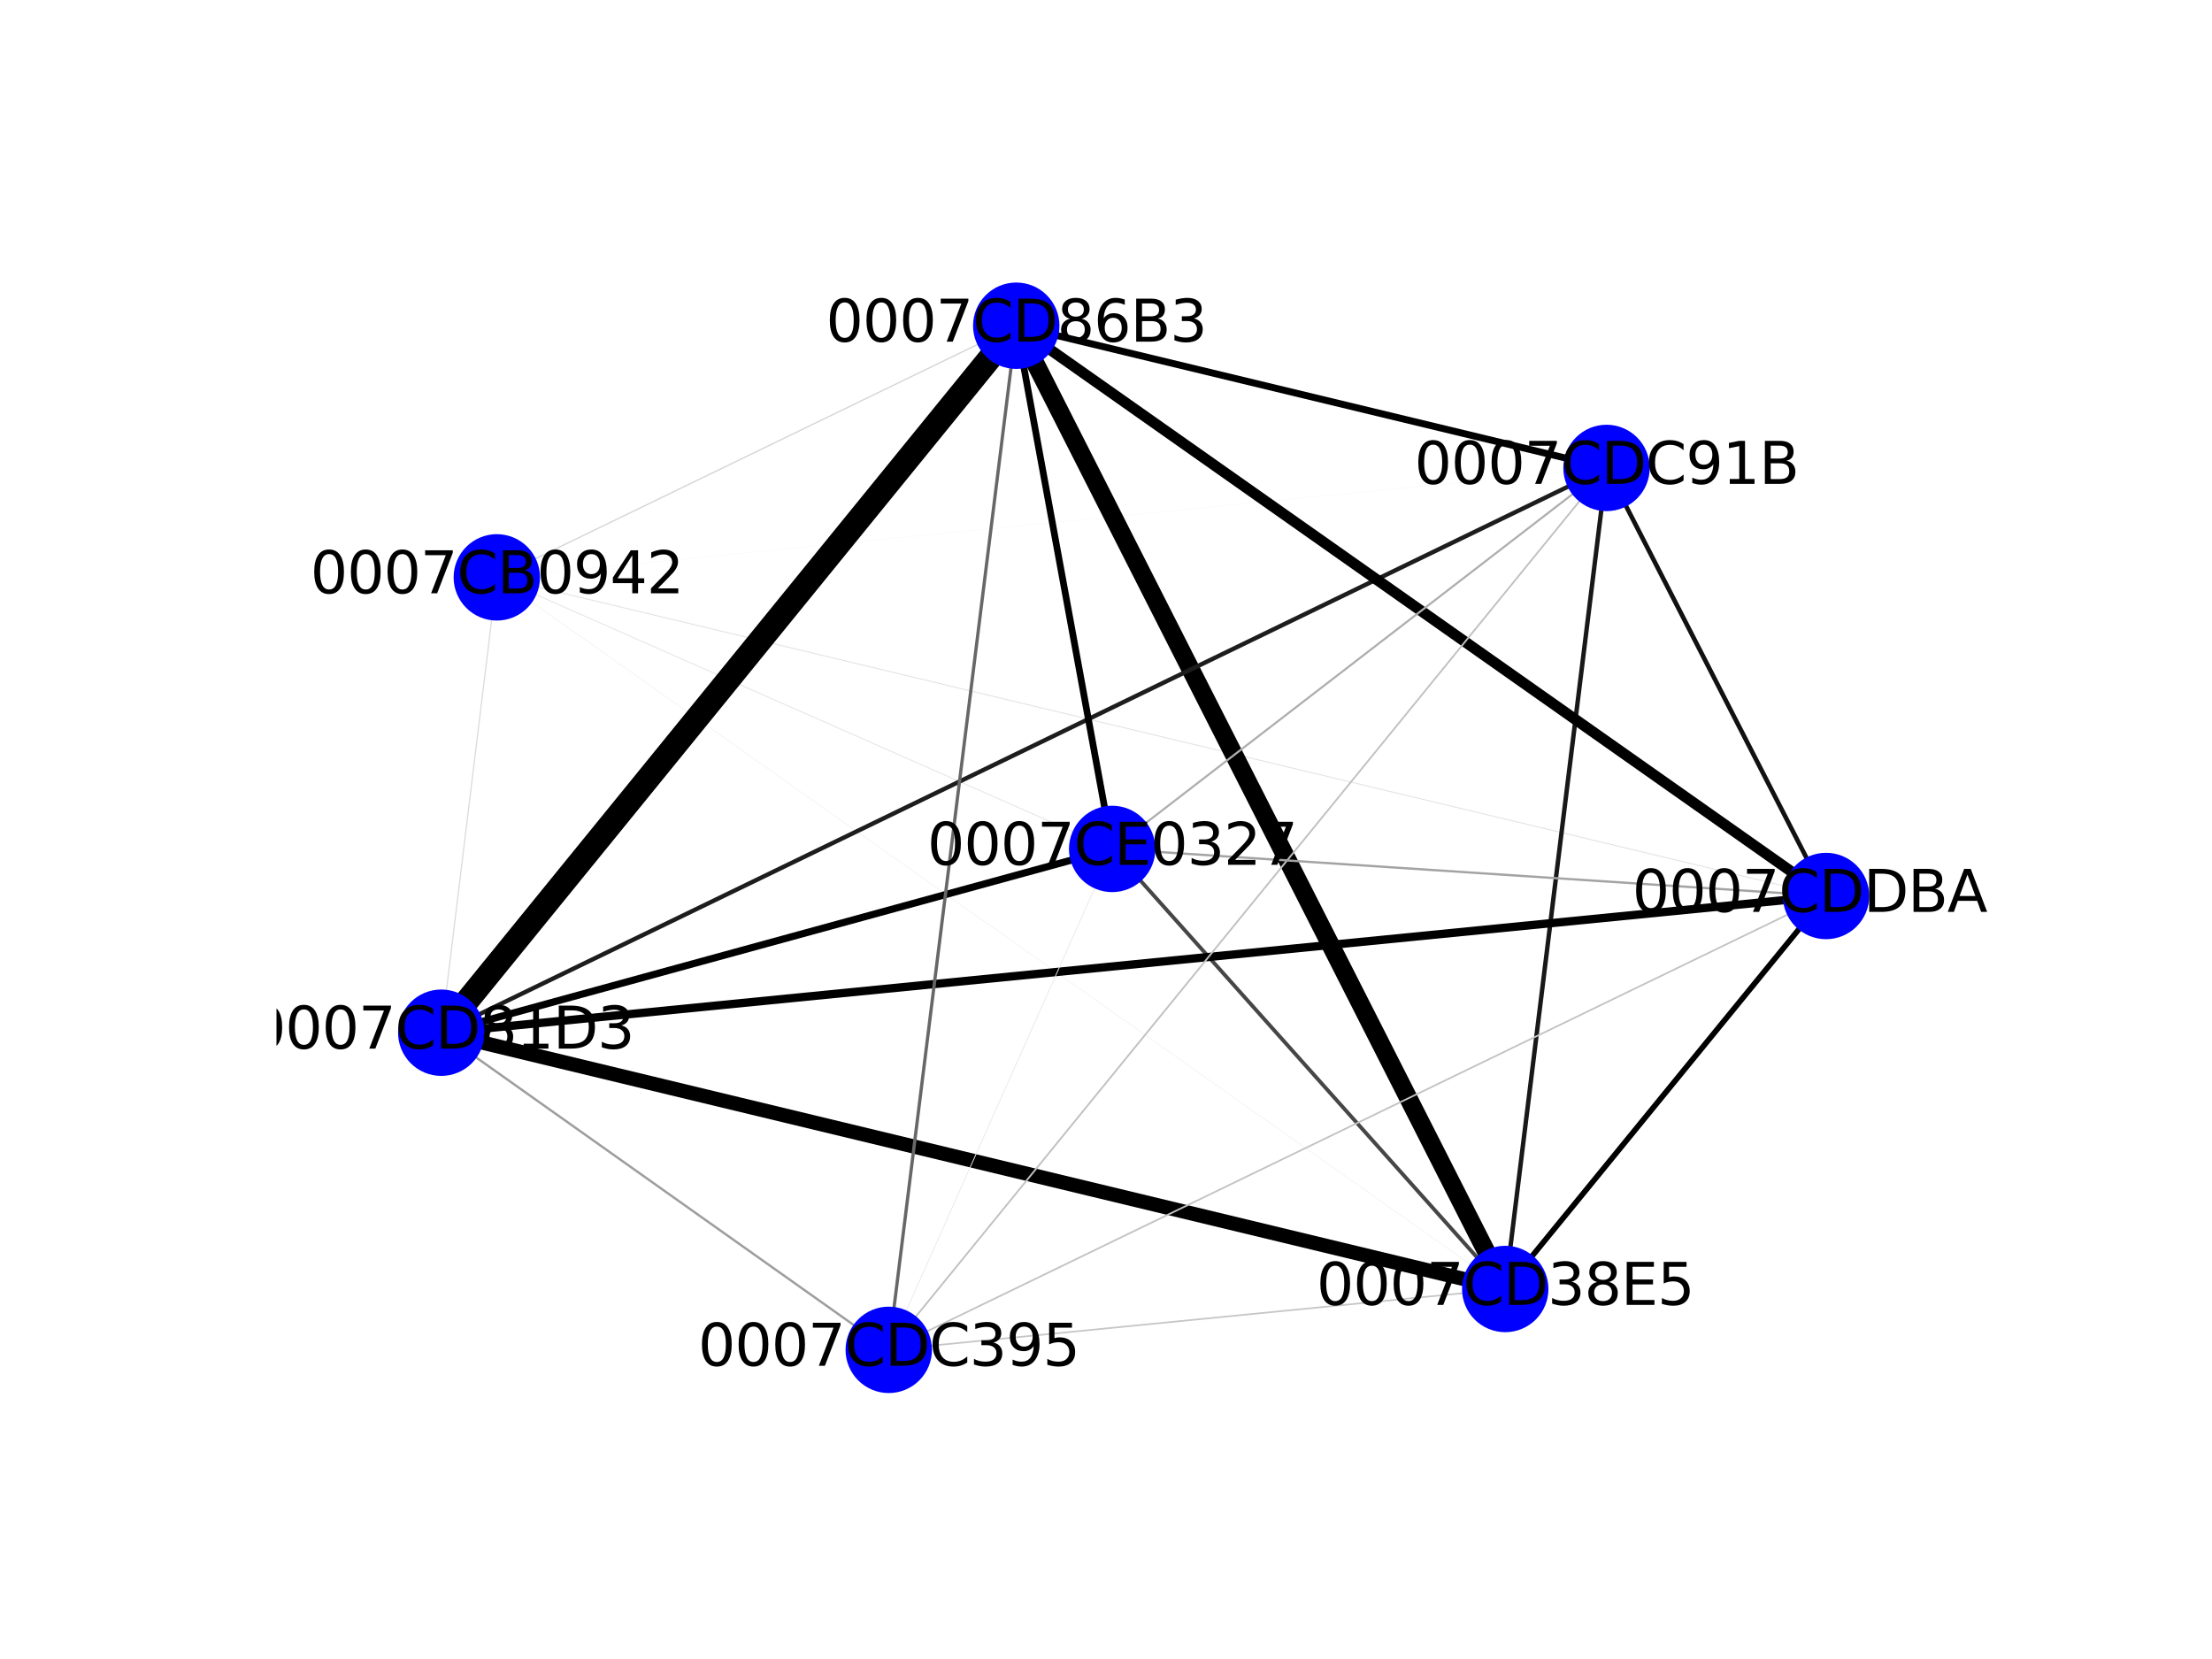 <?xml version="1.0" encoding="utf-8" standalone="no"?>
<!DOCTYPE svg PUBLIC "-//W3C//DTD SVG 1.1//EN"
  "http://www.w3.org/Graphics/SVG/1.1/DTD/svg11.dtd">
<svg xmlns:xlink="http://www.w3.org/1999/xlink" width="460.8pt" height="345.6pt" viewBox="0 0 460.8 345.6" xmlns="http://www.w3.org/2000/svg" version="1.1">
 <defs>
  <style type="text/css">*{stroke-linejoin: round; stroke-linecap: butt}</style>
 </defs>
 <g id="figure_1">
  <g id="patch_1">
   <path d="M 0 345.6 
L 460.8 345.6 
L 460.8 0 
L 0 0 
z
" style="fill: #ffffff"/>
  </g>
  <g id="axes_1">
   <g id="patch_2">
    <path d="M 57.6 307.584 
L 414.72 307.584 
L 414.72 41.472 
L 57.6 41.472 
z
" style="fill: #ffffff"/>
   </g>
   <g id="EdgeCollection_1">
    <path d="M 109.625 124.601 
L 307.44 264.195 
" clip-path="url(#p489f8a6209)" style="fill: #f0f0f0; stroke: #f0f0f0; stroke-width: 0.133"/>
    <path d="M 102.589 127.721 
L 92.832 207.688 
" clip-path="url(#p489f8a6209)" style="fill: #dbdbdb; stroke: #dbdbdb; stroke-width: 0.249"/>
    <path d="M 110.247 117.007 
L 204.955 71.126 
" clip-path="url(#p489f8a6209)" style="fill: #d6d6d6; stroke: #d6d6d6; stroke-width: 0.274"/>
    <path d="M 106.89 126.965 
L 181.751 274.511 
" clip-path="url(#p489f8a6209)" style="fill: #ffffff"/>
    <path d="M 110.961 119.54 
L 327.203 98.218 
" clip-path="url(#p489f8a6209)" style="fill: #f6f6f6; stroke: #f6f6f6; stroke-width: 0.084"/>
    <path d="M 110.79 122.025 
L 373.103 184.906 
" clip-path="url(#p489f8a6209)" style="fill: #e3e3e3; stroke: #e3e3e3; stroke-width: 0.207"/>
    <path d="M 110.359 123.304 
L 224.824 173.818 
" clip-path="url(#p489f8a6209)" style="fill: #e5e5e5; stroke: #e5e5e5; stroke-width: 0.197"/>
    <path d="M 306.276 266.763 
L 99.215 216.889 
" clip-path="url(#p489f8a6209)" style="stroke: #000000; stroke-width: 2.963"/>
    <path d="M 310.172 261.832 
L 215.099 74.544 
" clip-path="url(#p489f8a6209)" style="stroke: #000000; stroke-width: 3.799"/>
    <path d="M 306.104 269.256 
L 192.608 280.463 
" clip-path="url(#p489f8a6209)" style="fill: #c6c6c6; stroke: #c6c6c6; stroke-width: 0.344"/>
    <path d="M 314.486 261.076 
L 333.748 104.926 
" clip-path="url(#p489f8a6209)" style="fill: #181818; stroke: #181818; stroke-width: 0.927"/>
    <path d="M 318.31 262.71 
L 375.654 192.464 
" clip-path="url(#p489f8a6209)" style="stroke: #000000; stroke-width: 1.162"/>
    <path d="M 308.571 262.926 
L 236.682 182.439 
" clip-path="url(#p489f8a6209)" style="fill: #464646; stroke: #464646; stroke-width: 0.794"/>
    <path d="M 96.656 209.314 
L 206.972 73.675 
" clip-path="url(#p489f8a6209)" style="stroke: #000000; stroke-width: 5"/>
    <path d="M 98.042 219.469 
L 179.025 276.863 
" clip-path="url(#p489f8a6209)" style="fill: #9e9e9e; stroke: #9e9e9e; stroke-width: 0.485"/>
    <path d="M 98.672 211.862 
L 327.918 100.754 
" clip-path="url(#p489f8a6209)" style="fill: #1d1d1d; stroke: #1d1d1d; stroke-width: 0.909"/>
    <path d="M 99.387 214.396 
L 372.933 187.391 
" clip-path="url(#p489f8a6209)" style="stroke: #000000; stroke-width: 1.728"/>
    <path d="M 99.157 213.151 
L 224.452 178.827 
" clip-path="url(#p489f8a6209)" style="stroke: #000000; stroke-width: 1.485"/>
    <path d="M 210.778 75.299 
L 186.071 273.757 
" clip-path="url(#p489f8a6209)" style="fill: #676767; stroke: #676767; stroke-width: 0.681"/>
    <path d="M 218.996 69.613 
L 327.375 95.726 
" clip-path="url(#p489f8a6209)" style="stroke: #000000; stroke-width: 1.443"/>
    <path d="M 217.836 72.175 
L 374.265 182.336 
" clip-path="url(#p489f8a6209)" style="stroke: #000000; stroke-width: 2.247"/>
    <path d="M 213.057 75.233 
L 230.333 169.469 
" clip-path="url(#p489f8a6209)" style="stroke: #000000; stroke-width: 1.397"/>
    <path d="M 189.879 275.383 
L 329.932 103.299 
" clip-path="url(#p489f8a6209)" style="fill: #c1c1c1; stroke: #c1c1c1; stroke-width: 0.369"/>
    <path d="M 191.895 277.931 
L 373.646 189.923 
" clip-path="url(#p489f8a6209)" style="fill: #c3c3c3; stroke: #c3c3c3; stroke-width: 0.358"/>
    <path d="M 188.199 274.35 
L 228.631 183.696 
" clip-path="url(#p489f8a6209)" style="fill: #e9e9e9; stroke: #e9e9e9; stroke-width: 0.176"/>
    <path d="M 338.089 104.156 
L 376.974 179.981 
" clip-path="url(#p489f8a6209)" style="fill: #111111; stroke: #111111; stroke-width: 0.948"/>
    <path d="M 328.726 102.061 
L 237.627 172.268 
" clip-path="url(#p489f8a6209)" style="fill: #aeaeae; stroke: #aeaeae; stroke-width: 0.435"/>
    <path d="M 372.913 186.161 
L 239.17 177.339 
" clip-path="url(#p489f8a6209)" style="fill: #a3a3a3; stroke: #a3a3a3; stroke-width: 0.471"/>
   </g>
   <g id="VertexCollection_1">
    <path d="M 103.497 127.776 
C 105.486 127.776 107.394 126.986 108.8 125.58 
C 110.207 124.173 110.997 122.265 110.997 120.276 
C 110.997 118.287 110.207 116.38 108.8 114.973 
C 107.394 113.567 105.486 112.776 103.497 112.776 
C 101.508 112.776 99.6 113.567 98.194 114.973 
C 96.787 116.38 95.997 118.287 95.997 120.276 
C 95.997 122.265 96.787 124.173 98.194 125.58 
C 99.6 126.986 101.508 127.776 103.497 127.776 
z
" clip-path="url(#p489f8a6209)" style="fill: #0000ff; stroke: #0000ff; stroke-width: 3"/>
    <path d="M 313.567 276.02 
C 315.556 276.02 317.464 275.229 318.871 273.823 
C 320.277 272.416 321.067 270.509 321.067 268.52 
C 321.067 266.53 320.277 264.623 318.871 263.216 
C 317.464 261.81 315.556 261.02 313.567 261.02 
C 311.578 261.02 309.67 261.81 308.264 263.216 
C 306.858 264.623 306.067 266.53 306.067 268.52 
C 306.067 270.509 306.858 272.416 308.264 273.823 
C 309.67 275.229 311.578 276.02 313.567 276.02 
z
" clip-path="url(#p489f8a6209)" style="fill: #0000ff; stroke: #0000ff; stroke-width: 3"/>
    <path d="M 91.923 222.633 
C 93.912 222.633 95.82 221.843 97.227 220.436 
C 98.633 219.03 99.423 217.122 99.423 215.133 
C 99.423 213.144 98.633 211.236 97.227 209.829 
C 95.82 208.423 93.912 207.633 91.923 207.633 
C 89.934 207.633 88.026 208.423 86.62 209.829 
C 85.214 211.236 84.423 213.144 84.423 215.133 
C 84.423 217.122 85.214 219.03 86.62 220.436 
C 88.026 221.843 89.934 222.633 91.923 222.633 
z
" clip-path="url(#p489f8a6209)" style="fill: #0000ff; stroke: #0000ff; stroke-width: 3"/>
    <path d="M 211.704 75.356 
C 213.693 75.356 215.601 74.566 217.008 73.16 
C 218.414 71.753 219.204 69.845 219.204 67.856 
C 219.204 65.867 218.414 63.96 217.008 62.553 
C 215.601 61.147 213.693 60.356 211.704 60.356 
C 209.715 60.356 207.807 61.147 206.401 62.553 
C 204.995 63.96 204.204 65.867 204.204 67.856 
C 204.204 69.845 204.995 71.753 206.401 73.16 
C 207.807 74.566 209.715 75.356 211.704 75.356 
z
" clip-path="url(#p489f8a6209)" style="fill: #0000ff; stroke: #0000ff; stroke-width: 3"/>
    <path d="M 185.144 288.7 
C 187.133 288.7 189.041 287.909 190.448 286.503 
C 191.854 285.096 192.644 283.189 192.644 281.2 
C 192.644 279.211 191.854 277.303 190.448 275.896 
C 189.041 274.49 187.133 273.7 185.144 273.7 
C 183.155 273.7 181.248 274.49 179.841 275.896 
C 178.435 277.303 177.644 279.211 177.644 281.2 
C 177.644 283.189 178.435 285.096 179.841 286.503 
C 181.248 287.909 183.155 288.7 185.144 288.7 
z
" clip-path="url(#p489f8a6209)" style="fill: #0000ff; stroke: #0000ff; stroke-width: 3"/>
    <path d="M 334.667 104.982 
C 336.656 104.982 338.563 104.192 339.97 102.786 
C 341.376 101.379 342.167 99.471 342.167 97.482 
C 342.167 95.493 341.376 93.586 339.97 92.179 
C 338.563 90.773 336.656 89.982 334.667 89.982 
C 332.678 89.982 330.77 90.773 329.363 92.179 
C 327.957 93.586 327.167 95.493 327.167 97.482 
C 327.167 99.471 327.957 101.379 329.363 102.786 
C 330.77 104.192 332.678 104.982 334.667 104.982 
z
" clip-path="url(#p489f8a6209)" style="fill: #0000ff; stroke: #0000ff; stroke-width: 3"/>
    <path d="M 380.397 194.154 
C 382.386 194.154 384.294 193.364 385.7 191.957 
C 387.106 190.551 387.897 188.643 387.897 186.654 
C 387.897 184.665 387.106 182.757 385.7 181.351 
C 384.294 179.944 382.386 179.154 380.397 179.154 
C 378.408 179.154 376.5 179.944 375.093 181.351 
C 373.687 182.757 372.897 184.665 372.897 186.654 
C 372.897 188.643 373.687 190.551 375.093 191.957 
C 376.5 193.364 378.408 194.154 380.397 194.154 
z
" clip-path="url(#p489f8a6209)" style="fill: #0000ff; stroke: #0000ff; stroke-width: 3"/>
    <path d="M 231.686 184.346 
C 233.675 184.346 235.583 183.556 236.989 182.149 
C 238.396 180.743 239.186 178.835 239.186 176.846 
C 239.186 174.857 238.396 172.949 236.989 171.543 
C 235.583 170.136 233.675 169.346 231.686 169.346 
C 229.697 169.346 227.789 170.136 226.383 171.543 
C 224.976 172.949 224.186 174.857 224.186 176.846 
C 224.186 178.835 224.976 180.743 226.383 182.149 
C 227.789 183.556 229.697 184.346 231.686 184.346 
z
" clip-path="url(#p489f8a6209)" style="fill: #0000ff; stroke: #0000ff; stroke-width: 3"/>
   </g>
   <g id="text_1">
    <g clip-path="url(#p489f8a6209)">
     <!-- 0007CB0942 -->
     <g transform="translate(64.651 123.588) scale(0.12 -0.12)">
      <defs>
       <path id="DejaVuSans-30" d="M 2034 4250 
Q 1547 4250 1301 3770 
Q 1056 3291 1056 2328 
Q 1056 1369 1301 889 
Q 1547 409 2034 409 
Q 2525 409 2770 889 
Q 3016 1369 3016 2328 
Q 3016 3291 2770 3770 
Q 2525 4250 2034 4250 
z
M 2034 4750 
Q 2819 4750 3233 4129 
Q 3647 3509 3647 2328 
Q 3647 1150 3233 529 
Q 2819 -91 2034 -91 
Q 1250 -91 836 529 
Q 422 1150 422 2328 
Q 422 3509 836 4129 
Q 1250 4750 2034 4750 
z
" transform="scale(0.016)"/>
       <path id="DejaVuSans-37" d="M 525 4666 
L 3525 4666 
L 3525 4397 
L 1831 0 
L 1172 0 
L 2766 4134 
L 525 4134 
L 525 4666 
z
" transform="scale(0.016)"/>
       <path id="DejaVuSans-43" d="M 4122 4306 
L 4122 3641 
Q 3803 3938 3442 4084 
Q 3081 4231 2675 4231 
Q 1875 4231 1450 3742 
Q 1025 3253 1025 2328 
Q 1025 1406 1450 917 
Q 1875 428 2675 428 
Q 3081 428 3442 575 
Q 3803 722 4122 1019 
L 4122 359 
Q 3791 134 3420 21 
Q 3050 -91 2638 -91 
Q 1578 -91 968 557 
Q 359 1206 359 2328 
Q 359 3453 968 4101 
Q 1578 4750 2638 4750 
Q 3056 4750 3426 4639 
Q 3797 4528 4122 4306 
z
" transform="scale(0.016)"/>
       <path id="DejaVuSans-42" d="M 1259 2228 
L 1259 519 
L 2272 519 
Q 2781 519 3026 730 
Q 3272 941 3272 1375 
Q 3272 1813 3026 2020 
Q 2781 2228 2272 2228 
L 1259 2228 
z
M 1259 4147 
L 1259 2741 
L 2194 2741 
Q 2656 2741 2882 2914 
Q 3109 3088 3109 3444 
Q 3109 3797 2882 3972 
Q 2656 4147 2194 4147 
L 1259 4147 
z
M 628 4666 
L 2241 4666 
Q 2963 4666 3353 4366 
Q 3744 4066 3744 3513 
Q 3744 3084 3544 2831 
Q 3344 2578 2956 2516 
Q 3422 2416 3680 2098 
Q 3938 1781 3938 1306 
Q 3938 681 3513 340 
Q 3088 0 2303 0 
L 628 0 
L 628 4666 
z
" transform="scale(0.016)"/>
       <path id="DejaVuSans-39" d="M 703 97 
L 703 672 
Q 941 559 1184 500 
Q 1428 441 1663 441 
Q 2288 441 2617 861 
Q 2947 1281 2994 2138 
Q 2813 1869 2534 1725 
Q 2256 1581 1919 1581 
Q 1219 1581 811 2004 
Q 403 2428 403 3163 
Q 403 3881 828 4315 
Q 1253 4750 1959 4750 
Q 2769 4750 3195 4129 
Q 3622 3509 3622 2328 
Q 3622 1225 3098 567 
Q 2575 -91 1691 -91 
Q 1453 -91 1209 -44 
Q 966 3 703 97 
z
M 1959 2075 
Q 2384 2075 2632 2365 
Q 2881 2656 2881 3163 
Q 2881 3666 2632 3958 
Q 2384 4250 1959 4250 
Q 1534 4250 1286 3958 
Q 1038 3666 1038 3163 
Q 1038 2656 1286 2365 
Q 1534 2075 1959 2075 
z
" transform="scale(0.016)"/>
       <path id="DejaVuSans-34" d="M 2419 4116 
L 825 1625 
L 2419 1625 
L 2419 4116 
z
M 2253 4666 
L 3047 4666 
L 3047 1625 
L 3713 1625 
L 3713 1100 
L 3047 1100 
L 3047 0 
L 2419 0 
L 2419 1100 
L 313 1100 
L 313 1709 
L 2253 4666 
z
" transform="scale(0.016)"/>
       <path id="DejaVuSans-32" d="M 1228 531 
L 3431 531 
L 3431 0 
L 469 0 
L 469 531 
Q 828 903 1448 1529 
Q 2069 2156 2228 2338 
Q 2531 2678 2651 2914 
Q 2772 3150 2772 3378 
Q 2772 3750 2511 3984 
Q 2250 4219 1831 4219 
Q 1534 4219 1204 4116 
Q 875 4013 500 3803 
L 500 4441 
Q 881 4594 1212 4672 
Q 1544 4750 1819 4750 
Q 2544 4750 2975 4387 
Q 3406 4025 3406 3419 
Q 3406 3131 3298 2873 
Q 3191 2616 2906 2266 
Q 2828 2175 2409 1742 
Q 1991 1309 1228 531 
z
" transform="scale(0.016)"/>
      </defs>
      <use xlink:href="#DejaVuSans-30"/>
      <use xlink:href="#DejaVuSans-30" x="63.623"/>
      <use xlink:href="#DejaVuSans-30" x="127.246"/>
      <use xlink:href="#DejaVuSans-37" x="190.869"/>
      <use xlink:href="#DejaVuSans-43" x="254.492"/>
      <use xlink:href="#DejaVuSans-42" x="324.316"/>
      <use xlink:href="#DejaVuSans-30" x="392.92"/>
      <use xlink:href="#DejaVuSans-39" x="456.543"/>
      <use xlink:href="#DejaVuSans-34" x="520.166"/>
      <use xlink:href="#DejaVuSans-32" x="583.789"/>
     </g>
    </g>
   </g>
   <g id="text_2">
    <g clip-path="url(#p489f8a6209)">
     <!-- 0007CD38E5 -->
     <g transform="translate(274.244 271.831) scale(0.12 -0.12)">
      <defs>
       <path id="DejaVuSans-44" d="M 1259 4147 
L 1259 519 
L 2022 519 
Q 2988 519 3436 956 
Q 3884 1394 3884 2338 
Q 3884 3275 3436 3711 
Q 2988 4147 2022 4147 
L 1259 4147 
z
M 628 4666 
L 1925 4666 
Q 3281 4666 3915 4102 
Q 4550 3538 4550 2338 
Q 4550 1131 3912 565 
Q 3275 0 1925 0 
L 628 0 
L 628 4666 
z
" transform="scale(0.016)"/>
       <path id="DejaVuSans-33" d="M 2597 2516 
Q 3050 2419 3304 2112 
Q 3559 1806 3559 1356 
Q 3559 666 3084 287 
Q 2609 -91 1734 -91 
Q 1441 -91 1130 -33 
Q 819 25 488 141 
L 488 750 
Q 750 597 1062 519 
Q 1375 441 1716 441 
Q 2309 441 2620 675 
Q 2931 909 2931 1356 
Q 2931 1769 2642 2001 
Q 2353 2234 1838 2234 
L 1294 2234 
L 1294 2753 
L 1863 2753 
Q 2328 2753 2575 2939 
Q 2822 3125 2822 3475 
Q 2822 3834 2567 4026 
Q 2313 4219 1838 4219 
Q 1578 4219 1281 4162 
Q 984 4106 628 3988 
L 628 4550 
Q 988 4650 1302 4700 
Q 1616 4750 1894 4750 
Q 2613 4750 3031 4423 
Q 3450 4097 3450 3541 
Q 3450 3153 3228 2886 
Q 3006 2619 2597 2516 
z
" transform="scale(0.016)"/>
       <path id="DejaVuSans-38" d="M 2034 2216 
Q 1584 2216 1326 1975 
Q 1069 1734 1069 1313 
Q 1069 891 1326 650 
Q 1584 409 2034 409 
Q 2484 409 2743 651 
Q 3003 894 3003 1313 
Q 3003 1734 2745 1975 
Q 2488 2216 2034 2216 
z
M 1403 2484 
Q 997 2584 770 2862 
Q 544 3141 544 3541 
Q 544 4100 942 4425 
Q 1341 4750 2034 4750 
Q 2731 4750 3128 4425 
Q 3525 4100 3525 3541 
Q 3525 3141 3298 2862 
Q 3072 2584 2669 2484 
Q 3125 2378 3379 2068 
Q 3634 1759 3634 1313 
Q 3634 634 3220 271 
Q 2806 -91 2034 -91 
Q 1263 -91 848 271 
Q 434 634 434 1313 
Q 434 1759 690 2068 
Q 947 2378 1403 2484 
z
M 1172 3481 
Q 1172 3119 1398 2916 
Q 1625 2713 2034 2713 
Q 2441 2713 2670 2916 
Q 2900 3119 2900 3481 
Q 2900 3844 2670 4047 
Q 2441 4250 2034 4250 
Q 1625 4250 1398 4047 
Q 1172 3844 1172 3481 
z
" transform="scale(0.016)"/>
       <path id="DejaVuSans-45" d="M 628 4666 
L 3578 4666 
L 3578 4134 
L 1259 4134 
L 1259 2753 
L 3481 2753 
L 3481 2222 
L 1259 2222 
L 1259 531 
L 3634 531 
L 3634 0 
L 628 0 
L 628 4666 
z
" transform="scale(0.016)"/>
       <path id="DejaVuSans-35" d="M 691 4666 
L 3169 4666 
L 3169 4134 
L 1269 4134 
L 1269 2991 
Q 1406 3038 1543 3061 
Q 1681 3084 1819 3084 
Q 2600 3084 3056 2656 
Q 3513 2228 3513 1497 
Q 3513 744 3044 326 
Q 2575 -91 1722 -91 
Q 1428 -91 1123 -41 
Q 819 9 494 109 
L 494 744 
Q 775 591 1075 516 
Q 1375 441 1709 441 
Q 2250 441 2565 725 
Q 2881 1009 2881 1497 
Q 2881 1984 2565 2268 
Q 2250 2553 1709 2553 
Q 1456 2553 1204 2497 
Q 953 2441 691 2322 
L 691 4666 
z
" transform="scale(0.016)"/>
      </defs>
      <use xlink:href="#DejaVuSans-30"/>
      <use xlink:href="#DejaVuSans-30" x="63.623"/>
      <use xlink:href="#DejaVuSans-30" x="127.246"/>
      <use xlink:href="#DejaVuSans-37" x="190.869"/>
      <use xlink:href="#DejaVuSans-43" x="254.492"/>
      <use xlink:href="#DejaVuSans-44" x="324.316"/>
      <use xlink:href="#DejaVuSans-33" x="401.318"/>
      <use xlink:href="#DejaVuSans-38" x="464.941"/>
      <use xlink:href="#DejaVuSans-45" x="528.564"/>
      <use xlink:href="#DejaVuSans-35" x="591.748"/>
     </g>
    </g>
   </g>
   <g id="text_3">
    <g clip-path="url(#p489f8a6209)">
     <!-- 0007CD81D3 -->
     <g transform="translate(51.771 218.444) scale(0.12 -0.12)">
      <defs>
       <path id="DejaVuSans-31" d="M 794 531 
L 1825 531 
L 1825 4091 
L 703 3866 
L 703 4441 
L 1819 4666 
L 2450 4666 
L 2450 531 
L 3481 531 
L 3481 0 
L 794 0 
L 794 531 
z
" transform="scale(0.016)"/>
      </defs>
      <use xlink:href="#DejaVuSans-30"/>
      <use xlink:href="#DejaVuSans-30" x="63.623"/>
      <use xlink:href="#DejaVuSans-30" x="127.246"/>
      <use xlink:href="#DejaVuSans-37" x="190.869"/>
      <use xlink:href="#DejaVuSans-43" x="254.492"/>
      <use xlink:href="#DejaVuSans-44" x="324.316"/>
      <use xlink:href="#DejaVuSans-38" x="401.318"/>
      <use xlink:href="#DejaVuSans-31" x="464.941"/>
      <use xlink:href="#DejaVuSans-44" x="528.564"/>
      <use xlink:href="#DejaVuSans-33" x="605.566"/>
     </g>
    </g>
   </g>
   <g id="text_4">
    <g clip-path="url(#p489f8a6209)">
     <!-- 0007CD86B3 -->
     <g transform="translate(172.056 71.168) scale(0.12 -0.12)">
      <defs>
       <path id="DejaVuSans-36" d="M 2113 2584 
Q 1688 2584 1439 2293 
Q 1191 2003 1191 1497 
Q 1191 994 1439 701 
Q 1688 409 2113 409 
Q 2538 409 2786 701 
Q 3034 994 3034 1497 
Q 3034 2003 2786 2293 
Q 2538 2584 2113 2584 
z
M 3366 4563 
L 3366 3988 
Q 3128 4100 2886 4159 
Q 2644 4219 2406 4219 
Q 1781 4219 1451 3797 
Q 1122 3375 1075 2522 
Q 1259 2794 1537 2939 
Q 1816 3084 2150 3084 
Q 2853 3084 3261 2657 
Q 3669 2231 3669 1497 
Q 3669 778 3244 343 
Q 2819 -91 2113 -91 
Q 1303 -91 875 529 
Q 447 1150 447 2328 
Q 447 3434 972 4092 
Q 1497 4750 2381 4750 
Q 2619 4750 2861 4703 
Q 3103 4656 3366 4563 
z
" transform="scale(0.016)"/>
      </defs>
      <use xlink:href="#DejaVuSans-30"/>
      <use xlink:href="#DejaVuSans-30" x="63.623"/>
      <use xlink:href="#DejaVuSans-30" x="127.246"/>
      <use xlink:href="#DejaVuSans-37" x="190.869"/>
      <use xlink:href="#DejaVuSans-43" x="254.492"/>
      <use xlink:href="#DejaVuSans-44" x="324.316"/>
      <use xlink:href="#DejaVuSans-38" x="401.318"/>
      <use xlink:href="#DejaVuSans-36" x="464.941"/>
      <use xlink:href="#DejaVuSans-42" x="528.564"/>
      <use xlink:href="#DejaVuSans-33" x="597.168"/>
     </g>
    </g>
   </g>
   <g id="text_5">
    <g clip-path="url(#p489f8a6209)">
     <!-- 0007CDC395 -->
     <g transform="translate(145.423 284.511) scale(0.12 -0.12)">
      <use xlink:href="#DejaVuSans-30"/>
      <use xlink:href="#DejaVuSans-30" x="63.623"/>
      <use xlink:href="#DejaVuSans-30" x="127.246"/>
      <use xlink:href="#DejaVuSans-37" x="190.869"/>
      <use xlink:href="#DejaVuSans-43" x="254.492"/>
      <use xlink:href="#DejaVuSans-44" x="324.316"/>
      <use xlink:href="#DejaVuSans-43" x="401.318"/>
      <use xlink:href="#DejaVuSans-33" x="471.143"/>
      <use xlink:href="#DejaVuSans-39" x="534.766"/>
      <use xlink:href="#DejaVuSans-35" x="598.389"/>
     </g>
    </g>
   </g>
   <g id="text_6">
    <g clip-path="url(#p489f8a6209)">
     <!-- 0007CDC91B -->
     <g transform="translate(294.646 100.794) scale(0.12 -0.12)">
      <use xlink:href="#DejaVuSans-30"/>
      <use xlink:href="#DejaVuSans-30" x="63.623"/>
      <use xlink:href="#DejaVuSans-30" x="127.246"/>
      <use xlink:href="#DejaVuSans-37" x="190.869"/>
      <use xlink:href="#DejaVuSans-43" x="254.492"/>
      <use xlink:href="#DejaVuSans-44" x="324.316"/>
      <use xlink:href="#DejaVuSans-43" x="401.318"/>
      <use xlink:href="#DejaVuSans-39" x="471.143"/>
      <use xlink:href="#DejaVuSans-31" x="534.766"/>
      <use xlink:href="#DejaVuSans-42" x="598.389"/>
     </g>
    </g>
   </g>
   <g id="text_7">
    <g clip-path="url(#p489f8a6209)">
     <!-- 0007CDDBAF -->
     <g transform="translate(340.025 189.965) scale(0.12 -0.12)">
      <defs>
       <path id="DejaVuSans-41" d="M 2188 4044 
L 1331 1722 
L 3047 1722 
L 2188 4044 
z
M 1831 4666 
L 2547 4666 
L 4325 0 
L 3669 0 
L 3244 1197 
L 1141 1197 
L 716 0 
L 50 0 
L 1831 4666 
z
" transform="scale(0.016)"/>
       <path id="DejaVuSans-46" d="M 628 4666 
L 3309 4666 
L 3309 4134 
L 1259 4134 
L 1259 2759 
L 3109 2759 
L 3109 2228 
L 1259 2228 
L 1259 0 
L 628 0 
L 628 4666 
z
" transform="scale(0.016)"/>
      </defs>
      <use xlink:href="#DejaVuSans-30"/>
      <use xlink:href="#DejaVuSans-30" x="63.623"/>
      <use xlink:href="#DejaVuSans-30" x="127.246"/>
      <use xlink:href="#DejaVuSans-37" x="190.869"/>
      <use xlink:href="#DejaVuSans-43" x="254.492"/>
      <use xlink:href="#DejaVuSans-44" x="324.316"/>
      <use xlink:href="#DejaVuSans-44" x="401.318"/>
      <use xlink:href="#DejaVuSans-42" x="478.32"/>
      <use xlink:href="#DejaVuSans-41" x="546.924"/>
      <use xlink:href="#DejaVuSans-46" x="615.332"/>
     </g>
    </g>
   </g>
   <g id="text_8">
    <g clip-path="url(#p489f8a6209)">
     <!-- 0007CE0327 -->
     <g transform="translate(193.165 180.157) scale(0.12 -0.12)">
      <use xlink:href="#DejaVuSans-30"/>
      <use xlink:href="#DejaVuSans-30" x="63.623"/>
      <use xlink:href="#DejaVuSans-30" x="127.246"/>
      <use xlink:href="#DejaVuSans-37" x="190.869"/>
      <use xlink:href="#DejaVuSans-43" x="254.492"/>
      <use xlink:href="#DejaVuSans-45" x="324.316"/>
      <use xlink:href="#DejaVuSans-30" x="387.5"/>
      <use xlink:href="#DejaVuSans-33" x="451.123"/>
      <use xlink:href="#DejaVuSans-32" x="514.746"/>
      <use xlink:href="#DejaVuSans-37" x="578.369"/>
     </g>
    </g>
   </g>
   <g id="matplotlib.axis_1"/>
   <g id="matplotlib.axis_2"/>
  </g>
 </g>
 <defs>
  <clipPath id="p489f8a6209">
   <rect x="57.6" y="41.472" width="357.12" height="266.112"/>
  </clipPath>
 </defs>
</svg>
